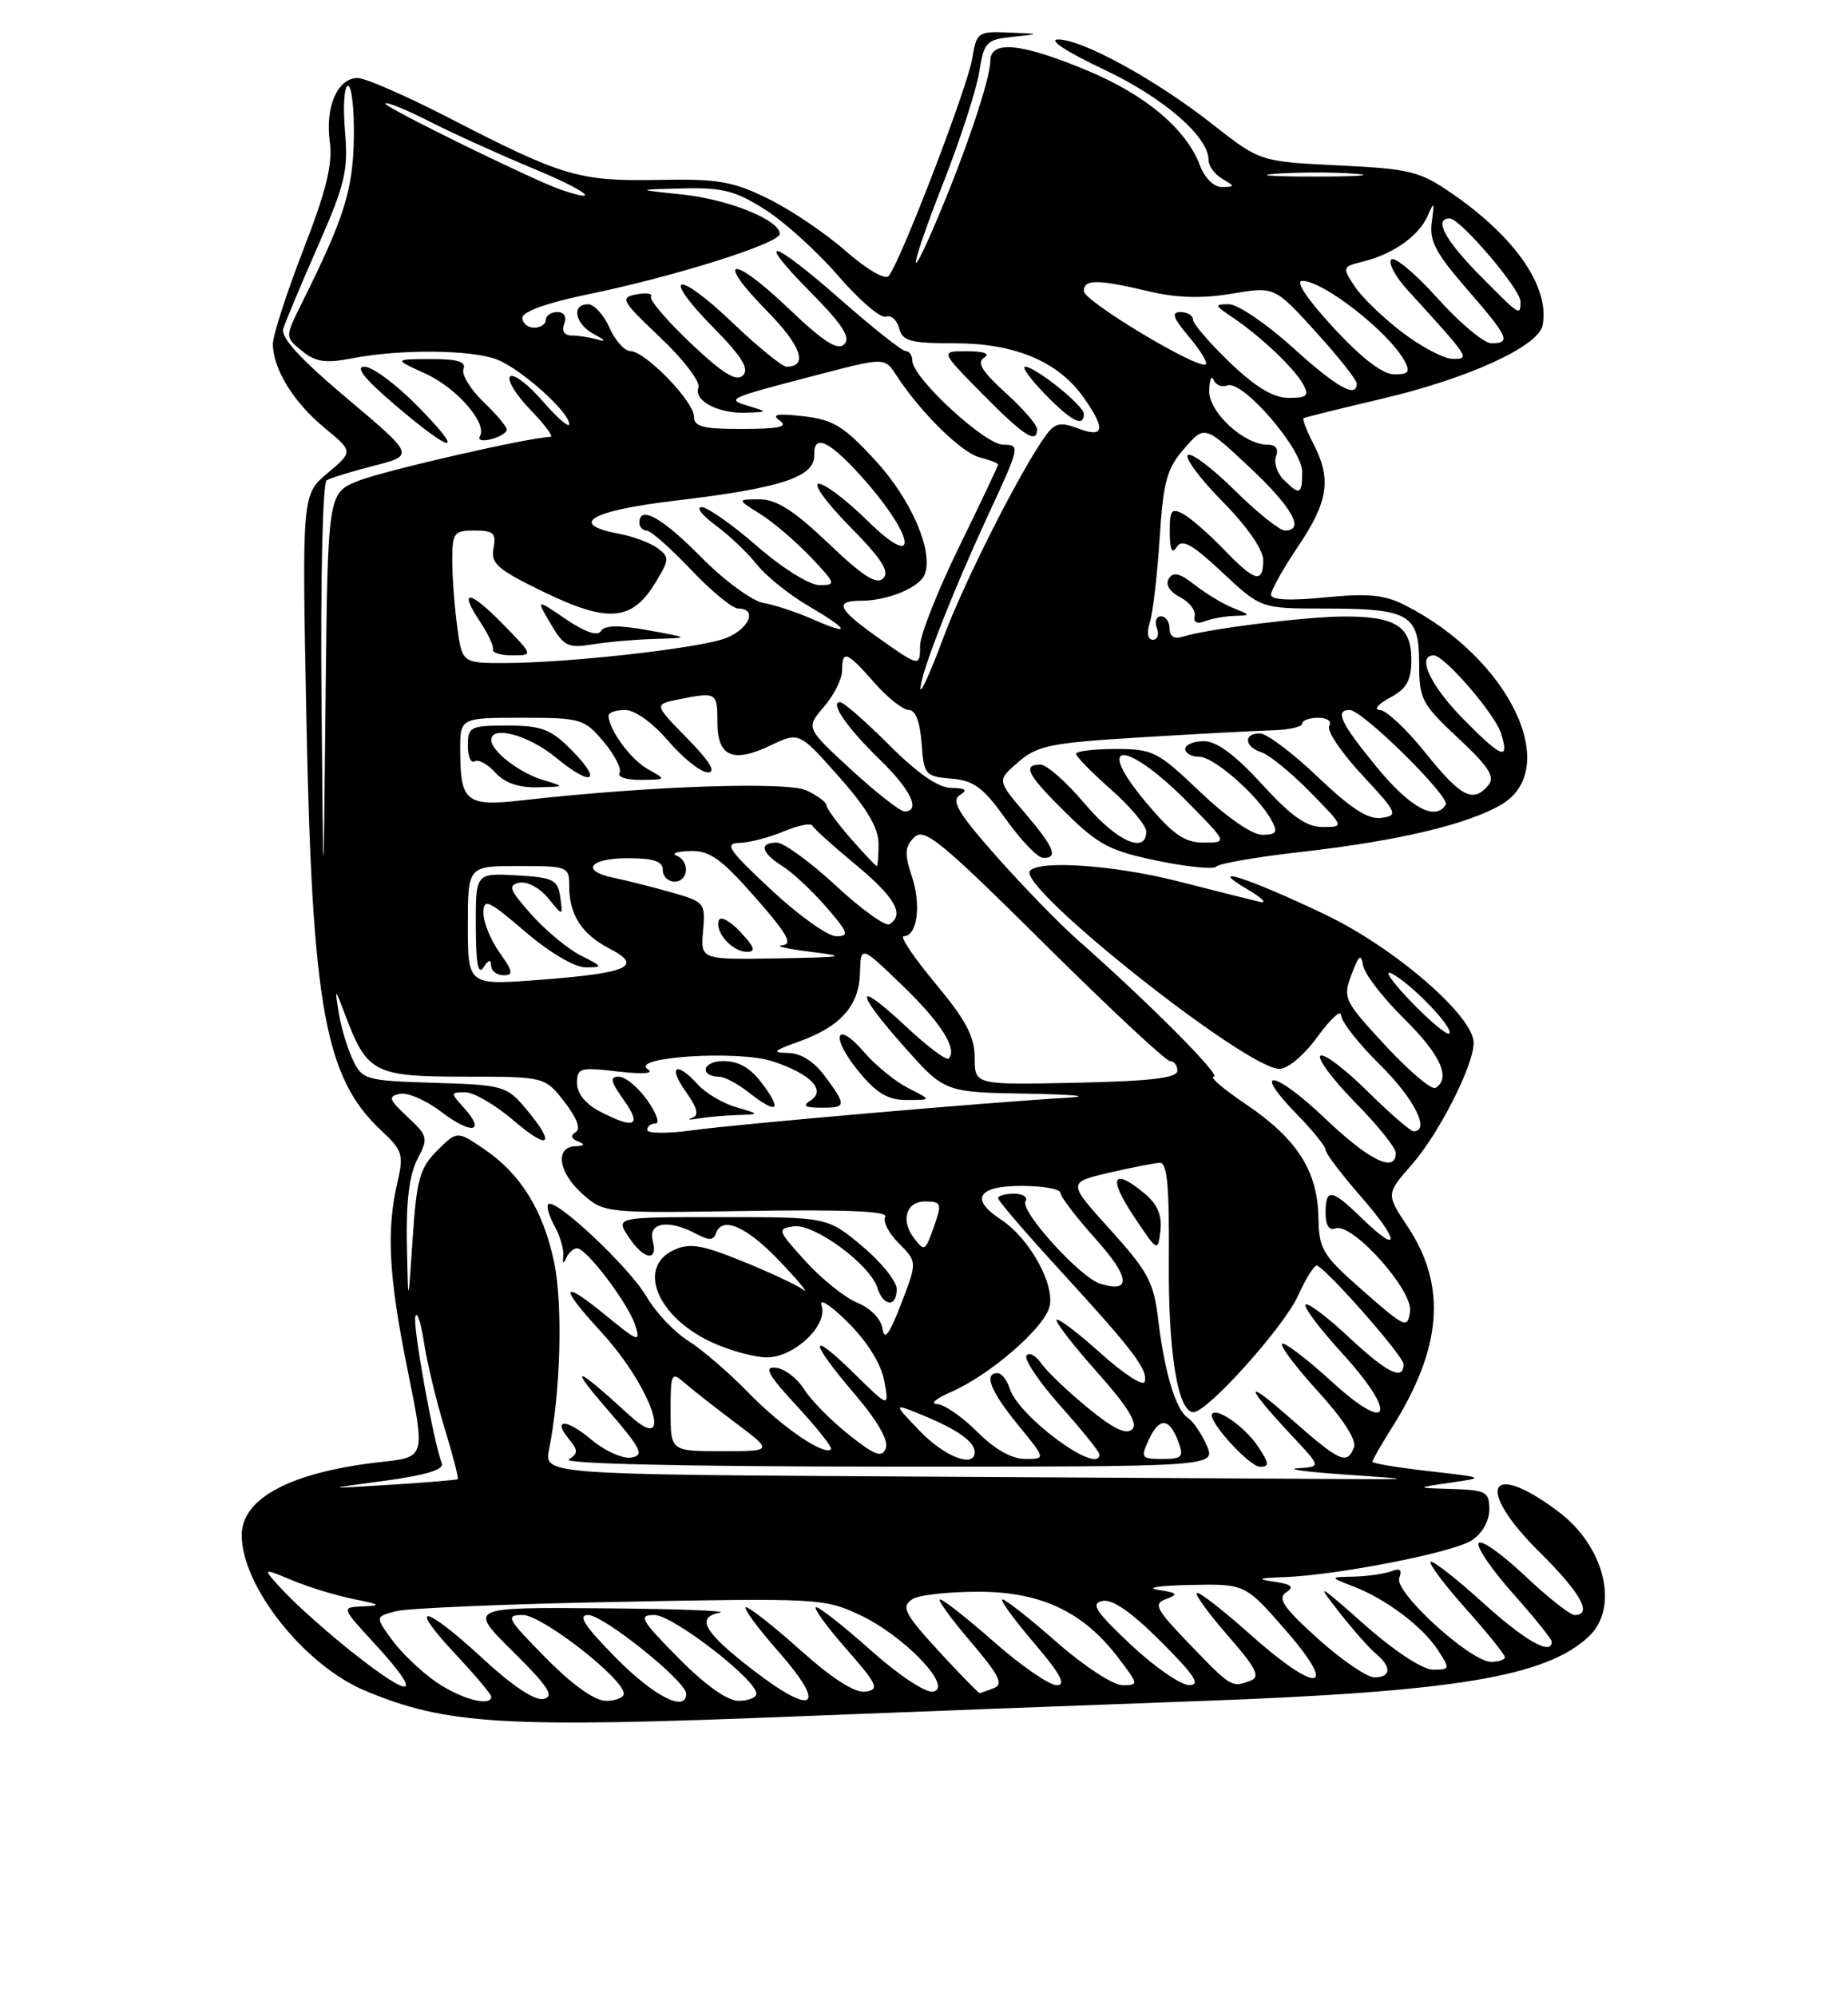 <?xml version="1.0" encoding="UTF-8" standalone="no"?>
<!DOCTYPE svg PUBLIC "-//W3C//DTD SVG 1.1//EN" "http://www.w3.org/Graphics/SVG/1.1/DTD/svg11.dtd" >
<svg xmlns="http://www.w3.org/2000/svg" xmlns:xlink="http://www.w3.org/1999/xlink" version="1.1" viewBox="0 0 237 256">
 <g >
 <path fill="currentColor"
d=" M 102.00 220.00 C 115.47 219.46 138.65 218.58 153.50 218.04 C 186.57 216.85 198.23 214.93 203.75 209.76 C 207.71 206.05 205.81 198.21 199.86 193.75 C 190.83 186.98 189.14 190.74 197.50 199.00 C 202.71 204.15 204.30 207.00 201.94 207.00 C 201.36 207.00 198.47 204.72 195.53 201.94 C 192.59 199.16 189.94 197.29 189.63 197.79 C 189.33 198.28 191.31 201.19 194.04 204.25 C 196.77 207.32 199.00 210.09 199.00 210.41 C 199.00 212.26 195.59 210.32 190.13 205.38 C 186.71 202.28 183.71 199.95 183.47 200.19 C 183.23 200.44 185.27 203.15 188.02 206.23 C 190.76 209.30 193.00 212.09 193.00 212.41 C 193.00 212.73 192.20 213.00 191.23 213.00 C 188.58 213.00 178.77 204.05 179.45 202.26 C 179.86 201.21 179.55 200.96 178.43 201.39 C 177.55 201.72 175.41 202.03 173.67 202.08 C 170.50 202.15 170.50 202.15 173.55 203.33 C 177.74 204.94 182.41 208.45 184.39 211.47 C 185.99 213.92 185.97 214.00 183.77 214.00 C 182.43 213.99 178.84 211.64 175.01 208.25 C 168.96 202.90 168.73 202.78 171.72 206.60 C 173.48 208.85 175.62 211.27 176.46 211.97 C 178.50 213.66 178.41 215.00 176.25 214.99 C 175.29 214.98 172.03 212.75 169.00 210.02 C 164.65 206.10 163.80 204.87 164.92 204.12 C 166.02 203.39 165.67 203.07 163.42 202.73 C 161.08 202.39 161.32 202.27 164.62 202.15 C 171.51 201.90 186.36 198.99 188.75 197.43 C 190.08 196.56 191.00 194.94 191.00 193.48 C 191.00 191.21 190.60 190.99 186.25 190.85 C 181.50 190.70 181.50 190.70 186.00 190.04 C 190.50 189.39 190.50 189.39 183.25 188.56 C 179.26 188.11 176.00 187.57 176.00 187.35 C 176.00 187.14 177.13 185.18 178.50 183.00 C 184.95 172.79 185.58 164.85 180.55 157.25 C 177.76 153.04 177.76 153.04 181.01 149.33 C 184.53 145.33 188.97 136.61 188.99 133.68 C 189.01 130.24 178.86 121.47 169.93 117.21 C 160.15 112.54 154.38 110.68 160.00 114.00 C 161.93 115.14 162.60 115.85 161.50 115.58 C 160.40 115.32 155.68 114.13 151.00 112.94 C 142.96 110.90 133.41 110.22 132.10 111.60 C 130.25 113.54 159.79 137.00 164.08 137.00 C 165.17 137.00 167.28 135.22 168.99 132.85 C 170.65 130.57 172.00 129.35 172.00 130.14 C 172.00 130.93 174.25 133.79 177.00 136.50 C 181.36 140.80 183.48 145.00 181.28 145.00 C 180.89 145.00 178.20 142.66 175.31 139.81 C 172.41 136.95 169.73 134.94 169.33 135.33 C 168.94 135.73 170.95 138.41 173.81 141.31 C 176.66 144.20 179.00 147.11 179.00 147.78 C 179.00 150.41 175.58 148.74 169.92 143.34 C 163.44 137.16 160.35 136.70 166.31 142.81 C 168.34 144.89 170.00 146.94 170.00 147.38 C 170.00 147.82 172.01 150.48 174.47 153.29 C 179.53 159.07 179.67 161.01 174.69 156.18 C 170.74 152.35 170.00 152.24 170.00 155.47 C 170.00 157.06 170.45 157.76 171.27 157.45 C 173.39 156.64 181.23 165.37 180.84 168.10 C 180.52 170.33 180.21 170.19 174.83 165.47 C 169.57 160.85 169.16 160.18 169.08 156.00 C 168.97 150.07 166.31 145.94 159.82 141.56 C 156.91 139.60 155.04 138.00 155.67 138.00 C 156.77 138.00 147.23 128.42 138.25 120.51 C 135.91 118.45 131.22 113.63 127.82 109.80 C 122.94 104.29 121.95 102.65 123.07 101.93 C 124.15 101.25 123.88 101.02 122.00 100.99 C 120.33 100.97 117.67 99.13 114.02 95.48 C 111.01 92.46 108.18 90.00 107.74 90.00 C 106.35 90.00 108.67 93.33 112.92 97.45 C 116.83 101.25 118.13 104.00 115.99 104.00 C 115.44 104.00 112.36 101.59 109.16 98.65 C 103.34 93.30 103.34 93.30 105.67 90.59 C 106.95 89.11 108.00 87.01 108.00 85.94 C 108.00 83.25 108.60 83.48 112.13 87.50 C 113.82 89.42 115.81 91.00 116.55 91.00 C 117.41 91.00 117.99 92.52 118.19 95.25 C 118.49 99.32 118.65 99.51 122.00 99.80 C 124.91 100.04 126.10 100.93 129.00 105.00 C 130.93 107.70 133.06 109.93 133.75 109.95 C 135.78 110.03 135.21 108.61 131.43 104.19 C 127.86 100.02 127.86 100.02 130.61 97.66 C 133.07 95.54 134.76 95.21 146.43 94.50 C 153.62 94.06 161.19 93.66 163.25 93.60 C 165.31 93.55 167.00 93.16 167.00 92.75 C 167.00 92.34 167.93 92.00 169.06 92.00 C 170.24 92.00 170.84 92.45 170.47 93.05 C 170.11 93.63 172.00 96.44 174.66 99.30 C 179.22 104.20 179.36 104.52 177.17 104.83 C 175.47 105.07 173.29 103.67 169.00 99.58 C 165.78 96.51 162.44 94.00 161.57 94.00 C 159.43 94.00 159.58 95.73 161.79 96.43 C 162.78 96.75 165.57 99.03 168.00 101.50 C 172.42 106.00 172.42 106.00 169.63 106.00 C 167.54 106.00 165.61 104.64 161.83 100.50 C 158.41 96.76 156.03 95.00 154.40 95.00 C 153.08 95.00 152.00 95.45 152.00 96.00 C 152.00 96.55 152.81 97.00 153.81 97.00 C 155.70 97.00 161.41 102.03 163.09 105.18 C 163.90 106.68 163.69 107.00 161.88 107.00 C 160.58 107.00 157.32 104.74 153.91 101.50 C 148.48 96.31 147.86 96.00 143.07 96.00 C 140.28 96.00 138.00 96.28 138.00 96.62 C 138.00 96.97 140.03 99.03 142.50 101.21 C 144.97 103.39 147.00 105.81 147.00 106.58 C 147.00 109.55 143.15 107.80 139.10 103.00 C 136.78 100.25 134.23 98.00 133.44 98.00 C 131.05 98.00 131.77 99.35 136.75 104.24 C 140.89 108.31 142.39 109.08 148.50 110.34 C 152.35 111.13 155.72 111.46 156.00 111.07 C 156.28 110.68 161.29 109.82 167.15 109.16 C 179.33 107.77 188.15 105.68 192.50 103.15 C 200.40 98.55 193.58 84.37 180.19 77.57 C 177.56 76.23 175.46 76.03 169.94 76.57 C 165.41 77.02 163.00 76.90 163.00 76.23 C 163.00 75.66 164.57 72.86 166.50 70.00 C 170.36 64.26 170.78 61.41 168.43 56.86 C 167.56 55.18 167.00 53.72 167.18 53.60 C 167.35 53.49 171.90 52.36 177.27 51.10 C 188.37 48.49 197.34 44.38 197.84 41.67 C 198.75 36.77 194.35 30.40 186.18 24.78 C 182.05 21.94 180.83 21.64 171.63 21.20 C 161.59 20.71 161.59 20.71 155.44 15.88 C 148.19 10.18 138.67 4.98 135.65 5.06 C 134.41 5.09 136.88 6.70 141.51 8.88 C 149.22 12.51 155.00 17.50 155.00 20.53 C 155.00 21.28 155.79 22.36 156.75 22.92 C 158.41 23.89 158.41 23.94 156.73 23.97 C 155.69 23.99 154.52 22.85 153.91 21.25 C 152.14 16.54 146.94 12.16 139.39 9.02 C 130.91 5.49 127.00 5.12 127.00 7.84 C 127.00 10.07 123.94 19.21 120.33 27.76 C 116.17 37.63 116.65 34.46 120.99 23.40 C 123.15 17.90 125.21 11.53 125.58 9.25 C 126.20 5.37 126.47 5.08 129.87 4.72 C 133.50 4.34 133.50 4.34 129.38 4.17 C 125.41 4.01 125.24 4.12 124.69 7.49 C 124.09 11.20 115.36 33.89 113.95 35.39 C 113.48 35.89 111.08 34.48 108.43 32.15 C 105.85 29.88 101.38 26.87 98.50 25.46 C 93.95 23.23 92.08 22.91 84.38 23.06 C 74.25 23.25 72.14 22.62 57.58 15.11 C 52.13 12.30 46.86 10.00 45.87 10.00 C 43.30 10.00 41.69 13.66 42.29 18.12 C 42.68 21.03 41.87 24.36 38.90 32.01 C 36.76 37.54 35.00 42.98 35.00 44.08 C 35.00 47.27 37.64 51.56 41.63 54.85 C 45.30 57.87 45.30 57.87 42.01 60.64 C 38.73 63.41 38.73 63.41 39.29 91.95 C 40.03 129.16 41.66 138.15 48.91 144.92 C 51.63 147.45 51.79 147.99 50.96 151.59 C 49.53 157.74 49.85 163.64 52.28 175.63 C 54.54 186.76 54.54 186.76 49.02 187.37 C 37.43 188.63 31.00 191.98 31.00 196.76 C 31.00 203.32 39.04 213.45 46.84 216.71 C 57.26 221.06 64.57 221.50 102.00 220.00 Z  M 55.98 215.62 C 54.07 214.31 51.51 211.88 50.30 210.22 C 48.10 207.21 48.10 207.21 50.80 206.51 C 52.28 206.12 65.23 205.58 79.56 205.31 C 104.85 204.82 105.76 204.87 110.30 207.01 C 115.98 209.68 122.32 216.31 119.68 216.82 C 118.72 217.01 115.29 214.74 111.74 211.58 C 108.31 208.52 105.13 206.01 104.67 206.00 C 104.22 206.00 105.92 208.36 108.45 211.25 C 112.54 215.91 112.83 216.54 111.02 216.82 C 109.68 217.03 106.84 215.24 102.74 211.58 C 99.31 208.51 96.13 206.01 95.67 206.00 C 95.21 206.00 97.11 208.59 99.89 211.75 C 106.16 218.88 104.39 220.09 96.54 214.03 C 90.28 209.20 89.18 207.30 92.31 206.70 C 93.51 206.46 86.75 206.21 77.27 206.14 C 60.04 206.00 60.04 206.00 65.77 211.67 C 70.33 216.18 71.14 217.43 69.72 217.75 C 68.59 218.01 65.74 216.12 61.91 212.58 C 54.44 205.67 52.09 205.25 58.36 211.96 C 60.91 214.68 63.00 217.16 63.00 217.46 C 63.00 218.80 59.16 217.79 55.98 215.62 Z  M 70.00 212.50 C 65.00 207.44 64.76 207.00 67.05 207.00 C 69.51 207.00 80.00 215.17 80.00 217.08 C 80.00 217.58 78.97 218.00 77.72 218.00 C 76.27 218.00 73.43 215.98 70.00 212.50 Z  M 79.00 212.50 C 74.97 208.42 74.05 207.00 75.43 207.00 C 77.39 207.00 88.00 215.50 88.00 217.08 C 88.00 219.54 83.89 217.45 79.00 212.50 Z  M 87.00 212.50 C 82.15 207.59 81.82 207.00 83.93 207.00 C 86.27 207.00 97.00 215.27 97.00 217.08 C 97.00 217.58 95.97 218.00 94.72 218.00 C 93.27 218.00 90.43 215.98 87.00 212.50 Z  M 121.90 213.25 C 115.92 206.86 115.41 205.98 117.06 204.94 C 117.85 204.44 121.61 204.02 125.41 204.02 C 133.46 204.00 138.89 206.55 143.39 212.45 C 146.03 215.91 146.05 216.00 143.95 216.00 C 142.77 216.00 138.99 213.53 135.54 210.50 C 132.10 207.47 128.96 205.00 128.56 205.00 C 128.17 205.00 129.96 207.47 132.54 210.50 C 136.00 214.54 136.79 216.00 135.53 216.00 C 134.58 216.00 130.99 213.53 127.54 210.50 C 124.10 207.47 120.96 205.00 120.56 205.00 C 120.17 205.00 121.92 207.42 124.45 210.38 C 128.17 214.75 128.74 215.89 127.44 216.38 C 126.56 216.72 125.74 217.00 125.62 217.00 C 125.50 217.00 123.83 215.31 121.90 213.25 Z  M 45.00 211.63 C 41.98 209.23 38.16 205.83 36.52 204.09 C 33.54 200.91 33.54 200.91 37.43 202.53 C 39.56 203.43 43.16 204.52 45.41 204.97 C 48.77 205.64 48.99 205.80 46.62 205.89 C 43.75 206.00 43.75 206.00 47.87 210.48 C 54.44 217.60 53.16 218.11 45.00 211.63 Z  M 145.00 210.78 C 140.48 206.52 139.84 205.53 141.39 205.20 C 142.66 204.93 145.11 206.63 148.88 210.40 C 153.24 214.76 154.04 216.00 152.49 215.98 C 151.40 215.97 148.03 213.63 145.00 210.78 Z  M 152.64 210.82 C 148.20 206.21 147.86 205.57 149.58 204.94 C 151.18 204.35 151.01 204.16 148.50 203.77 C 146.85 203.51 148.70 203.23 152.60 203.15 C 159.70 203.00 159.70 203.00 164.92 209.00 C 171.83 216.94 168.94 217.17 160.20 209.37 C 156.74 206.29 153.72 203.95 153.48 204.18 C 153.25 204.41 155.07 206.90 157.52 209.70 C 161.07 213.76 161.66 214.92 160.41 215.40 C 157.97 216.33 157.93 216.31 152.64 210.82 Z  M 49.31 189.80 C 54.58 189.09 56.97 188.36 56.66 187.57 C 55.58 184.74 52.89 169.82 53.27 168.72 C 53.50 168.05 53.99 169.55 54.37 172.05 C 54.75 174.55 55.93 179.48 57.00 183.00 C 58.07 186.52 58.84 189.48 58.72 189.59 C 58.60 189.69 54.67 190.02 50.00 190.31 C 41.50 190.84 41.50 190.84 49.31 189.80 Z  M 116.13 189.25 C 69.75 188.98 69.75 188.98 70.42 185.74 C 71.89 178.49 72.20 167.25 71.07 161.81 C 69.67 155.12 66.77 150.44 62.03 147.24 C 58.61 144.94 58.61 144.94 56.05 147.49 C 53.83 149.71 53.43 151.15 52.92 158.77 C 52.34 167.50 52.34 167.50 52.18 159.50 C 52.07 154.05 52.49 150.58 53.51 148.62 C 54.95 145.87 54.89 145.62 52.26 143.15 C 49.85 140.90 49.73 140.52 51.30 140.20 C 52.29 140.00 54.68 141.04 56.61 142.52 C 60.50 145.48 62.35 145.15 59.51 142.01 C 57.75 140.06 57.75 140.00 59.67 140.00 C 60.75 140.00 63.52 141.61 65.82 143.58 C 70.48 147.57 71.36 146.77 67.44 142.11 C 64.98 139.18 64.55 139.06 55.70 138.79 C 46.88 138.51 46.47 138.40 45.26 135.86 C 44.56 134.40 43.75 131.70 43.45 129.86 C 42.91 126.50 42.91 126.50 44.36 130.32 C 47.09 137.51 48.07 138.00 59.58 138.00 C 69.86 138.00 69.86 138.00 72.38 141.22 C 73.97 143.26 74.51 144.69 73.84 145.10 C 73.14 145.53 73.25 145.95 74.14 146.30 C 75.09 146.68 74.97 146.87 73.75 146.92 C 71.10 147.04 71.64 150.35 74.75 153.08 C 77.47 155.48 77.68 155.50 95.84 155.21 C 108.30 155.01 113.97 155.24 113.53 155.95 C 113.18 156.52 113.96 158.05 115.26 159.35 C 117.64 161.73 117.64 161.73 115.57 167.11 C 114.08 170.99 113.41 171.90 113.19 170.35 C 113.01 169.07 111.69 167.70 109.95 166.98 C 108.34 166.31 105.34 163.91 103.28 161.63 C 99.71 157.69 99.64 157.49 101.79 157.18 C 104.40 156.80 111.57 162.06 112.51 165.04 C 113.29 167.49 115.00 167.61 115.00 165.21 C 115.00 164.23 113.00 161.75 110.56 159.71 C 106.12 156.00 106.12 156.00 92.54 156.00 C 78.95 156.00 78.95 156.00 80.59 158.50 C 82.55 161.50 84.44 161.80 83.71 159.00 C 83.10 156.67 85.75 156.26 89.27 158.14 C 90.87 159.00 91.50 159.00 91.79 158.14 C 92.57 155.79 95.72 157.15 100.04 161.70 C 102.49 164.28 103.83 165.90 103.00 165.30 C 102.17 164.69 98.66 163.05 95.19 161.65 C 90.02 159.55 88.45 159.29 86.44 160.21 C 81.61 162.41 84.30 168.87 91.38 172.09 C 93.65 173.11 96.76 173.97 98.30 173.98 C 101.84 174.01 106.24 169.85 105.36 167.31 C 105.01 166.31 106.54 167.30 108.75 169.50 C 111.25 172.00 113.00 174.81 113.40 176.98 C 114.04 180.46 114.04 180.46 109.52 176.02 C 103.67 170.28 103.71 171.78 109.60 178.67 C 112.50 182.06 113.98 184.62 113.60 185.61 C 113.11 186.89 112.27 186.59 108.87 183.90 C 106.60 182.10 104.02 179.48 103.12 178.07 C 102.23 176.65 100.60 175.41 99.49 175.30 C 97.90 175.15 98.48 176.19 102.22 180.24 C 104.83 183.06 106.79 185.55 106.57 185.76 C 105.70 186.63 100.23 182.88 96.00 178.52 C 93.53 175.97 90.05 172.98 88.28 171.87 C 86.51 170.77 84.09 168.21 82.91 166.19 C 80.74 162.45 71.19 153.48 70.31 154.35 C 70.05 154.61 70.42 155.88 71.13 157.16 C 71.84 158.45 72.34 160.18 72.24 161.00 C 72.12 161.97 72.25 162.06 72.61 161.25 C 72.92 160.56 73.54 160.00 74.00 160.00 C 75.23 160.00 80.62 167.13 81.49 169.92 C 82.17 172.12 81.84 172.00 77.62 168.54 C 71.91 163.87 71.67 164.83 77.08 170.70 C 83.55 177.72 86.68 186.84 80.75 181.42 C 73.81 175.06 72.78 174.74 77.76 180.50 C 82.27 185.71 82.69 186.54 80.95 186.82 C 79.86 187.00 77.56 185.97 75.85 184.53 C 72.60 181.79 70.76 181.81 73.04 184.55 C 74.15 185.89 74.14 186.30 72.94 187.06 C 72.06 187.61 88.02 187.98 113.73 187.98 C 155.96 188.00 155.96 188.00 154.75 185.25 C 154.09 183.74 153.00 182.16 152.35 181.74 C 150.81 180.77 149.34 175.91 148.53 169.10 C 147.97 164.35 147.22 162.95 142.40 157.63 C 136.91 151.56 136.91 151.56 142.20 150.32 C 145.12 149.64 148.06 149.07 148.75 149.04 C 149.69 149.01 149.97 152.07 149.90 161.42 C 149.80 173.31 151.04 181.00 153.06 181.00 C 154.85 181.00 164.67 170.07 166.48 166.05 C 167.50 163.79 168.59 162.07 168.92 162.22 C 170.44 162.94 180.00 173.83 180.00 174.85 C 180.00 177.03 177.90 175.99 172.94 171.35 C 170.21 168.79 167.73 166.93 167.44 167.22 C 167.15 167.51 169.22 170.27 172.04 173.35 C 179.33 181.33 178.37 184.02 170.72 177.02 C 167.53 174.12 164.70 171.96 164.42 172.24 C 164.15 172.52 166.23 175.28 169.06 178.38 C 172.25 181.87 173.99 184.58 173.64 185.51 C 172.75 187.81 171.85 187.40 165.45 181.76 C 159.39 176.42 159.58 177.50 165.90 184.25 C 169.41 188.00 169.41 188.00 166.45 188.19 C 164.83 188.29 167.55 188.66 172.50 189.00 C 181.50 189.62 181.50 189.62 172.00 189.57 C 166.78 189.54 141.63 189.40 116.13 189.25 Z  M 161.38 185.46 C 159.78 183.02 156.22 180.45 155.47 181.20 C 154.73 181.94 160.20 188.00 161.60 188.00 C 162.81 188.00 162.77 187.58 161.38 185.46 Z  M 146.82 153.00 C 142.74 149.60 142.06 150.86 145.33 155.78 C 148.45 160.49 148.50 160.52 148.82 157.74 C 149.04 155.76 148.44 154.35 146.82 153.00 Z  M 117.95 183.40 C 114.50 179.81 114.50 179.81 118.42 181.43 C 122.79 183.23 125.00 184.80 125.00 186.12 C 125.00 188.21 121.12 186.72 117.95 183.40 Z  M 125.30 183.50 C 123.38 181.57 121.06 179.98 120.15 179.96 C 119.24 179.94 120.04 179.25 121.93 178.43 C 126.95 176.25 133.90 170.24 134.60 167.47 C 135.31 164.63 132.01 158.70 128.39 156.33 C 124.35 153.69 125.37 152.00 131.00 152.00 C 133.75 152.00 136.00 152.40 136.00 152.89 C 136.00 153.38 138.04 156.05 140.53 158.82 C 144.93 163.71 145.13 165.81 141.08 164.53 C 138.49 163.70 130.77 155.19 131.52 153.98 C 131.85 153.44 131.19 153.00 130.06 153.00 C 128.93 153.00 128.00 153.26 128.00 153.58 C 128.00 153.90 131.63 158.12 136.07 162.96 C 145.37 173.10 147.29 175.63 146.79 177.12 C 146.60 177.71 144.07 176.07 141.18 173.47 C 138.29 170.87 135.74 168.93 135.51 169.16 C 135.28 169.39 137.61 172.40 140.68 175.85 C 144.63 180.28 145.96 182.44 145.21 183.19 C 144.46 183.94 142.78 183.14 139.51 180.45 C 136.96 178.36 134.27 175.80 133.54 174.75 C 132.81 173.71 131.95 173.27 131.64 173.77 C 131.33 174.27 133.31 177.19 136.04 180.25 C 138.77 183.32 141.00 186.09 141.00 186.41 C 141.00 189.20 130.65 181.61 129.49 177.97 C 129.15 176.89 128.45 176.00 127.93 176.00 C 126.11 176.00 127.05 178.35 130.57 182.65 C 134.13 187.00 134.13 187.00 131.47 187.00 C 129.75 187.00 127.55 185.75 125.30 183.50 Z  M 147.34 184.51 C 148.69 181.61 149.98 181.71 151.12 184.80 C 151.84 186.74 151.60 187.00 149.06 187.00 C 146.36 187.00 146.26 186.85 147.34 184.51 Z  M 86.00 180.85 C 86.00 176.02 86.11 175.79 87.75 177.21 C 88.71 178.05 91.67 180.37 94.33 182.37 C 99.15 186.00 99.15 186.00 92.58 186.00 C 86.00 186.00 86.00 186.00 86.00 180.85 Z  M 117.26 158.75 C 115.47 156.48 116.18 154.00 118.61 154.00 C 120.72 154.00 120.81 154.24 119.85 157.00 C 118.66 160.41 118.60 160.45 117.26 158.75 Z  M 83.00 144.83 C 83.00 144.37 83.48 144.00 84.07 144.00 C 84.66 144.00 84.17 142.65 83.00 141.00 C 81.83 139.35 80.19 138.00 79.36 138.00 C 78.17 138.00 78.30 138.62 80.00 141.00 C 82.37 144.32 81.41 144.78 76.95 142.47 C 75.10 141.51 74.00 140.16 74.00 138.84 C 74.00 136.87 74.38 136.77 79.25 137.34 C 82.41 137.70 83.94 137.60 83.10 137.07 C 80.56 135.48 94.68 134.57 99.11 136.04 C 103.97 137.64 106.00 139.75 103.94 141.06 C 102.87 141.73 103.21 141.97 105.25 141.98 C 108.57 142.00 108.60 141.74 105.81 137.96 C 104.41 136.06 102.71 134.98 101.06 134.96 C 98.92 134.92 99.14 134.69 102.41 133.52 C 107.79 131.60 110.17 128.94 110.29 124.71 C 110.39 121.17 110.39 121.17 115.69 126.27 C 120.68 131.08 122.84 134.49 121.66 135.68 C 121.37 135.97 118.85 134.07 116.07 131.46 C 109.54 125.36 109.55 126.97 116.08 134.30 C 121.16 140.00 121.16 140.00 131.83 140.18 C 137.70 140.29 140.03 140.51 137.00 140.69 C 126.93 141.27 94.58 144.07 88.75 144.88 C 85.59 145.31 83.00 145.29 83.00 144.83 Z  M 94.50 142.92 C 97.50 142.82 97.50 142.82 94.42 141.92 C 92.72 141.43 90.52 140.12 89.51 139.02 C 86.74 135.95 85.59 136.61 87.95 139.92 C 89.46 142.05 89.68 142.97 88.76 143.28 C 88.07 143.52 88.40 143.56 89.50 143.37 C 90.60 143.18 92.85 142.98 94.50 142.92 Z  M 97.84 139.00 C 96.27 136.88 94.78 136.00 92.75 136.00 C 90.06 136.00 89.63 137.97 92.31 138.02 C 92.96 138.03 94.62 138.92 96.00 140.00 C 99.63 142.84 100.38 142.44 97.84 139.00 Z  M 116.50 139.48 C 114.85 138.64 112.31 136.59 110.86 134.90 C 107.14 130.58 106.44 132.87 110.12 137.33 C 112.45 140.16 113.88 141.00 116.32 140.99 C 119.50 140.99 119.50 140.99 116.50 139.48 Z  M 177.68 134.02 C 172.35 128.26 172.19 127.94 173.33 124.90 C 174.25 122.43 174.56 122.17 174.80 123.71 C 174.96 124.79 177.32 127.86 180.05 130.55 C 184.73 135.16 186.12 138.19 184.10 139.44 C 183.61 139.74 180.72 137.30 177.68 134.02 Z  M 125.00 135.58 C 125.00 132.87 123.89 130.76 119.96 126.05 C 117.19 122.72 115.36 120.00 115.90 120.00 C 117.62 120.00 118.17 116.06 116.96 112.38 C 115.98 109.42 116.03 108.54 117.24 107.33 C 118.53 106.05 120.56 107.71 133.90 120.93 C 142.26 129.22 149.52 136.00 150.05 136.00 C 150.57 136.00 151.00 136.56 150.99 137.25 C 150.99 138.17 147.57 138.57 137.99 138.78 C 125.00 139.06 125.00 139.06 125.00 135.58 Z  M 180.94 128.36 C 178.50 125.83 177.40 124.23 178.50 124.79 C 181.03 126.10 186.52 131.82 185.86 132.47 C 185.60 132.74 183.38 130.89 180.94 128.36 Z  M 60.00 118.64 C 60.00 111.00 60.00 111.00 66.50 111.00 C 72.81 111.00 73.00 111.07 73.00 113.57 C 73.00 117.26 74.61 119.75 78.20 121.60 C 82.56 123.86 80.57 124.73 69.18 125.59 C 60.00 126.29 60.00 126.29 60.00 118.64 Z  M 62.98 123.75 C 62.99 124.44 63.71 125.00 64.57 125.00 C 65.88 125.00 65.79 124.52 64.07 122.10 C 62.93 120.50 62.00 118.21 62.00 117.02 C 62.00 115.09 62.60 115.35 67.36 119.42 C 70.49 122.10 73.71 124.00 75.11 123.99 C 77.36 123.99 77.33 123.90 74.50 122.48 C 72.85 121.65 70.00 119.29 68.17 117.24 C 65.33 114.05 65.10 113.45 66.62 113.14 C 67.61 112.94 69.24 113.82 70.30 115.12 C 72.20 117.47 72.20 117.47 71.85 114.98 C 71.53 112.75 70.98 112.47 66.25 112.20 C 61.00 111.90 61.00 111.90 61.02 118.70 C 61.03 123.46 61.32 125.05 62.00 124.00 C 62.65 123.00 62.97 122.92 62.98 123.75 Z  M 90.17 119.31 C 90.49 115.71 90.39 115.59 86.00 114.35 C 83.53 113.65 80.26 112.83 78.75 112.52 C 74.41 111.64 75.55 110.00 80.50 110.00 C 83.83 110.00 85.00 110.39 85.00 111.50 C 85.00 112.33 85.67 113.00 86.50 113.00 C 88.31 113.00 88.51 110.37 86.75 109.66 C 86.06 109.38 86.86 109.12 88.53 109.08 C 91.02 109.01 92.49 110.06 96.84 115.00 C 100.98 119.71 101.73 121.04 100.31 121.16 C 99.31 121.25 100.97 121.63 104.00 122.00 C 108.82 122.59 108.28 122.69 99.67 122.84 C 89.84 123.00 89.84 123.00 90.17 119.31 Z  M 94.94 119.44 C 93.62 118.03 92.38 117.37 92.18 117.97 C 91.67 119.49 93.92 122.00 95.80 122.00 C 96.98 122.00 96.77 121.39 94.94 119.44 Z  M 98.89 114.04 C 93.47 108.99 92.85 108.08 94.78 108.04 C 96.04 108.02 98.60 107.36 100.47 106.58 C 102.35 105.79 104.02 105.45 104.19 105.83 C 104.36 106.20 106.86 108.45 109.75 110.84 C 114.80 115.02 116.05 117.23 114.07 118.46 C 113.56 118.77 110.46 116.55 107.19 113.51 C 103.91 110.48 100.51 108.00 99.62 108.00 C 97.30 108.00 97.62 109.30 100.35 111.02 C 101.65 111.83 104.17 114.19 105.96 116.25 C 108.81 119.54 108.97 120.00 107.24 120.00 C 106.16 120.00 102.40 117.32 98.89 114.04 Z  M 41.23 89.31 C 41.10 74.13 41.39 61.87 41.89 61.57 C 42.39 61.26 45.12 60.42 47.98 59.69 C 53.17 58.36 53.17 58.36 44.50 51.06 C 38.49 46.00 35.98 43.26 36.33 42.13 C 36.61 41.23 38.61 36.45 40.79 31.50 C 44.29 23.53 44.68 21.84 44.24 16.75 C 43.97 13.59 44.15 11.00 44.63 11.00 C 45.11 11.00 45.44 14.04 45.38 17.75 C 45.25 24.42 44.15 27.92 38.71 38.85 C 36.54 43.21 36.54 43.21 38.73 44.98 C 40.49 46.41 41.74 46.59 45.21 45.92 C 51.28 44.74 60.37 44.81 63.68 46.06 C 66.74 47.21 73.00 52.79 73.00 54.36 C 73.00 54.90 71.47 53.57 69.60 51.42 C 67.73 49.26 65.85 47.84 65.42 48.26 C 64.99 48.69 66.16 50.60 68.01 52.51 C 69.87 54.43 71.04 56.00 70.60 56.00 C 68.12 56.00 49.27 60.31 45.96 61.63 C 42.03 63.20 42.03 63.20 41.75 89.85 C 41.47 116.50 41.47 116.50 41.23 89.31 Z  M 53.50 52.00 C 50.79 49.25 47.75 47.00 46.74 47.00 C 45.49 47.00 46.77 48.59 50.70 51.94 C 58.23 58.35 59.79 58.38 53.50 52.00 Z  M 65.00 55.07 C 65.00 54.69 63.64 53.07 61.97 51.48 C 60.31 49.88 59.17 48.00 59.44 47.29 C 59.80 46.35 58.66 46.01 55.22 46.02 C 50.50 46.04 50.50 46.04 54.54 47.88 C 58.59 49.72 62.56 54.29 61.54 55.93 C 61.24 56.42 61.90 56.58 63.00 56.29 C 64.10 56.00 65.00 55.45 65.00 55.07 Z  M 109.10 107.47 C 107.40 105.52 106.00 103.61 105.99 103.22 C 105.99 102.82 104.83 101.97 103.43 101.31 C 100.90 100.14 83.14 100.75 67.08 102.57 C 59.78 103.40 59.04 102.81 59.02 96.25 C 59.00 92.00 59.00 92.00 66.91 92.00 C 74.52 92.00 74.92 92.12 77.42 95.08 C 78.85 96.78 79.76 98.58 79.45 99.08 C 79.14 99.59 80.37 99.98 82.19 99.96 C 85.48 99.93 85.48 99.92 83.11 98.60 C 80.93 97.40 78.12 93.60 78.04 91.75 C 78.02 91.34 78.97 91.00 80.15 91.00 C 81.43 91.00 83.70 92.63 85.73 95.00 C 87.62 97.20 89.89 99.00 90.79 99.00 C 91.89 99.00 91.03 97.59 88.14 94.64 C 83.86 90.28 83.86 90.28 87.05 89.64 C 91.89 88.67 92.00 88.74 92.00 92.53 C 92.00 96.99 93.98 97.86 98.83 95.54 C 102.48 93.80 102.48 93.80 107.58 99.54 C 111.17 103.59 112.67 106.12 112.67 108.14 C 112.67 109.71 112.56 111.00 112.44 111.00 C 112.31 111.00 110.81 109.41 109.10 107.47 Z  M 69.64 99.97 C 66.63 99.07 63.00 96.27 63.00 94.85 C 63.00 92.91 67.81 94.22 71.32 97.12 C 76.00 100.97 77.35 100.19 73.20 96.04 C 70.61 93.45 69.40 93.00 65.08 93.00 C 60.30 93.00 60.00 93.15 60.00 95.56 C 60.00 96.97 60.39 97.88 60.87 97.58 C 61.34 97.29 62.54 97.94 63.52 99.02 C 64.71 100.34 66.51 100.97 68.90 100.91 C 72.49 100.83 72.49 100.83 69.64 99.97 Z  M 147.05 102.94 C 140.11 94.71 144.38 94.75 152.50 103.00 C 157.42 108.00 157.42 108.00 154.37 108.00 C 151.93 108.00 150.46 106.99 147.05 102.94 Z  M 176.62 98.39 C 171.93 92.69 171.13 91.00 173.09 91.00 C 174.72 91.00 186.03 102.15 185.41 103.14 C 184.09 105.29 180.87 103.55 176.62 98.39 Z  M 182.86 96.55 C 180.46 93.55 177.82 91.06 177.00 91.01 C 176.14 90.96 176.68 90.28 178.25 89.43 C 180.43 88.25 181.00 87.22 181.00 84.50 C 181.00 80.28 178.96 78.99 172.32 79.02 C 167.41 79.04 154.92 80.60 151.75 81.59 C 150.60 81.95 150.00 81.60 150.00 80.57 C 150.00 79.71 149.50 79.00 148.89 79.00 C 148.28 79.00 148.05 79.67 148.36 80.50 C 148.68 81.33 148.45 82.00 147.85 82.00 C 147.19 82.00 147.04 81.13 147.47 79.75 C 147.86 78.51 148.42 73.67 148.72 69.00 C 149.19 61.71 149.63 60.07 151.88 57.49 C 154.49 54.49 154.49 54.49 160.25 59.89 C 165.75 65.06 167.40 68.00 164.78 68.00 C 164.11 68.00 161.20 65.66 158.31 62.81 C 155.41 59.95 152.73 57.94 152.33 58.33 C 151.94 58.73 153.95 61.41 156.81 64.31 C 159.92 67.46 162.00 70.45 162.00 71.78 C 162.00 74.86 160.94 74.57 156.95 70.42 C 155.05 68.45 152.71 66.41 151.75 65.88 C 150.24 65.06 150.00 65.39 150.02 68.21 C 150.03 70.49 150.30 71.07 150.91 70.11 C 151.60 69.03 152.88 69.74 156.75 73.36 C 161.71 78.00 161.71 78.00 169.92 78.00 C 180.74 78.00 182.00 78.73 182.00 85.00 C 182.00 89.62 182.31 90.21 187.00 94.60 C 190.94 98.28 191.77 99.57 190.88 100.64 C 188.94 102.98 187.36 102.17 182.86 96.55 Z  M 158.33 78.94 C 160.44 78.87 160.44 78.85 158.15 77.93 C 156.86 77.42 154.65 76.08 153.23 74.97 C 151.31 73.46 150.46 73.25 149.90 74.16 C 149.43 74.92 149.98 75.82 151.32 76.53 C 152.52 77.15 153.37 78.24 153.21 78.95 C 153.02 79.78 153.51 80.02 154.54 79.62 C 155.43 79.28 157.14 78.97 158.33 78.94 Z  M 187.69 92.19 C 183.43 87.87 181.63 84.00 183.88 84.00 C 185.23 84.00 191.70 91.49 192.49 93.96 C 193.63 97.57 192.62 97.20 187.69 92.19 Z  M 118.05 88.27 C 117.98 86.53 122.10 76.00 126.85 65.75 C 130.80 57.23 130.85 57.00 128.67 57.00 C 126.30 57.00 117.00 48.40 117.00 46.22 C 117.00 45.55 116.62 45.00 116.15 45.00 C 115.69 45.00 111.99 42.07 107.92 38.50 C 98.92 30.57 96.56 29.97 103.99 37.49 C 108.06 41.61 109.13 43.27 108.27 44.13 C 107.42 44.98 105.61 43.82 101.06 39.47 C 93.80 32.55 91.55 32.94 98.43 39.93 C 102.75 44.32 103.68 47.00 100.87 47.00 C 100.31 47.00 97.18 44.45 93.92 41.34 C 86.71 34.46 84.65 35.04 91.52 42.02 C 95.16 45.72 96.12 47.28 95.28 48.12 C 94.44 48.96 92.73 47.91 88.59 44.00 C 85.54 41.11 83.24 38.42 83.49 38.02 C 83.74 37.62 82.90 37.49 81.62 37.73 C 79.47 38.14 79.69 38.54 84.69 43.27 C 87.65 46.07 89.85 48.95 89.57 49.67 C 88.93 51.35 92.09 53.03 95.68 52.90 C 98.50 52.80 98.50 52.80 96.00 52.04 C 93.06 51.14 93.17 51.09 104.98 48.01 C 113.46 45.80 113.46 45.80 114.98 48.14 C 118.04 52.85 123.32 58.04 125.63 58.62 C 126.93 58.95 128.00 59.36 128.00 59.55 C 128.00 59.73 125.75 64.47 123.00 70.10 C 120.25 75.72 118.00 81.41 118.00 82.74 C 118.00 85.53 117.92 85.51 112.29 81.50 C 107.44 78.05 107.01 77.00 110.43 77.00 C 113.84 77.00 117.95 75.30 118.59 73.62 C 119.74 70.63 116.85 63.98 112.22 58.97 C 108.19 54.60 106.84 53.78 103.00 53.35 C 99.65 52.97 98.88 53.11 100.00 53.91 C 101.13 54.70 99.94 54.97 95.25 54.98 C 90.18 55.00 89.00 54.70 89.00 53.40 C 89.00 51.45 82.73 45.00 80.84 45.00 C 80.10 45.00 78.89 43.65 78.16 42.00 C 77.43 40.35 76.20 39.00 75.42 39.00 C 73.20 39.00 73.75 41.57 76.25 42.88 C 77.60 43.59 77.77 43.85 76.67 43.53 C 75.66 43.24 74.15 43.00 73.31 43.00 C 72.37 43.00 72.01 42.43 72.36 41.50 C 72.71 40.59 72.36 40.00 71.47 40.00 C 70.66 40.00 70.00 40.45 70.00 41.00 C 70.00 41.55 69.33 42.00 68.50 42.00 C 67.67 42.00 67.00 41.43 67.00 40.73 C 67.00 39.93 70.22 38.79 75.57 37.69 C 86.55 35.43 100.00 31.19 100.00 29.98 C 100.00 28.20 93.46 25.56 87.50 24.93 C 81.50 24.30 81.50 24.30 87.55 24.15 C 92.66 24.02 94.32 24.45 98.13 26.87 C 100.62 28.45 104.86 32.29 107.54 35.40 C 110.23 38.51 112.96 40.85 113.61 40.59 C 114.27 40.34 115.03 41.01 115.31 42.07 C 115.74 43.73 116.73 44.00 122.45 44.00 C 130.13 44.00 135.66 46.31 138.92 50.88 C 141.84 54.98 141.64 56.20 138.28 54.92 C 136.04 54.07 135.32 54.20 134.21 55.69 C 131.09 59.89 123.69 74.46 121.00 81.69 C 119.40 85.99 118.08 88.95 118.05 88.27 Z  M 133.00 55.00 C 133.00 54.45 131.18 52.35 128.95 50.34 C 125.97 47.64 125.24 46.46 126.20 45.85 C 127.03 45.33 126.24 45.03 124.03 45.02 C 120.57 45.00 120.57 45.00 126.00 50.50 C 131.35 55.91 133.00 56.98 133.00 55.00 Z  M 139.00 53.05 C 139.00 51.99 132.78 47.00 131.46 47.00 C 130.99 47.00 132.13 48.58 134.00 50.50 C 137.40 54.01 139.00 54.82 139.00 53.05 Z  M 58.64 80.36 C 58.29 77.81 58.00 73.98 58.00 71.86 C 58.00 68.28 58.21 68.00 60.86 68.00 C 63.30 68.00 63.66 68.34 63.29 70.27 C 62.91 72.23 63.80 73.00 69.81 75.91 C 77.98 79.86 81.05 79.61 84.03 74.72 C 85.86 71.73 85.88 71.41 84.33 70.26 C 83.41 69.58 81.16 68.74 79.33 68.40 C 72.81 67.18 75.74 65.46 86.52 64.18 C 100.23 62.56 104.52 61.14 104.43 58.29 C 104.34 55.64 106.22 56.43 110.10 60.66 C 117.29 68.52 118.24 73.63 111.22 66.71 C 108.58 64.12 105.79 62.00 105.00 62.00 C 104.21 62.00 106.01 64.47 108.99 67.49 C 113.06 71.61 114.13 73.27 113.27 74.13 C 112.42 74.98 110.65 73.86 106.23 69.63 C 101.82 65.43 99.58 64.00 97.41 64.00 C 94.50 64.01 94.50 64.01 97.50 65.88 C 99.15 66.91 102.05 69.39 103.95 71.38 C 107.20 74.80 107.27 75.00 105.12 75.00 C 103.82 75.00 100.37 72.85 97.09 70.00 C 93.93 67.25 90.73 65.00 89.98 65.00 C 89.23 65.00 90.04 66.06 91.79 67.34 C 93.54 68.63 95.91 70.88 97.06 72.35 C 98.21 73.81 101.14 76.17 103.57 77.60 C 108.98 80.77 109.30 81.60 104.25 79.38 C 102.19 78.47 99.32 77.52 97.87 77.27 C 96.43 77.01 92.84 74.38 89.91 71.40 C 84.89 66.32 82.00 64.71 82.00 67.00 C 82.00 67.55 82.42 68.00 82.93 68.00 C 83.44 68.00 85.99 70.25 88.60 73.00 C 91.20 75.75 93.93 78.00 94.67 78.00 C 97.33 78.00 95.92 80.87 92.75 81.91 C 88.87 83.18 72.76 84.96 64.89 84.98 C 59.27 85.00 59.27 85.00 58.64 80.36 Z  M 64.52 80.02 C 60.20 75.59 58.73 75.44 61.59 79.72 C 62.61 81.25 63.34 82.84 63.22 83.25 C 63.10 83.66 64.22 84.00 65.70 84.00 C 68.41 84.00 68.41 84.00 64.52 80.02 Z  M 84.00 81.89 C 88.50 81.76 88.50 81.76 83.12 80.78 C 79.36 80.10 77.54 80.13 77.07 80.88 C 76.64 81.58 75.06 81.04 72.57 79.36 C 68.74 76.75 68.74 76.75 70.62 79.96 C 72.31 82.84 72.85 83.11 76.00 82.59 C 77.92 82.28 81.53 81.96 84.00 81.89 Z  M 164.61 61.47 C 163.77 60.63 163.34 59.28 163.65 58.47 C 164.01 57.54 163.61 57.00 162.57 57.00 C 159.52 57.00 154.99 52.81 155.08 50.06 C 155.12 48.65 155.38 48.04 155.64 48.69 C 155.91 49.35 156.70 49.67 157.40 49.40 C 159.33 48.66 167.00 57.51 167.00 60.48 C 167.00 63.41 166.69 63.54 164.61 61.47 Z  M 157.73 46.47 C 155.13 43.97 153.00 41.50 153.00 40.97 C 153.00 40.43 152.28 40.00 151.41 40.00 C 150.18 40.00 150.42 40.71 152.45 43.13 C 153.90 44.84 154.89 46.45 154.65 46.69 C 153.83 47.50 139.00 38.61 139.00 37.31 C 139.00 35.76 140.75 35.78 147.50 37.38 C 150.94 38.19 154.21 38.28 157.98 37.64 C 163.46 36.72 163.46 36.72 168.73 42.52 C 171.63 45.71 174.00 48.70 174.00 49.16 C 174.00 51.11 171.45 49.67 165.74 44.50 C 162.39 41.48 158.74 39.00 157.61 39.00 C 155.71 39.00 155.74 39.12 158.03 40.65 C 161.60 43.04 166.02 47.22 167.12 49.25 C 167.92 50.73 167.63 51.00 165.27 51.00 C 163.31 51.00 161.05 49.64 157.73 46.47 Z  M 170.99 41.98 C 167.62 38.32 166.08 36.00 167.02 36.00 C 169.72 36.00 178.13 42.58 180.12 46.25 C 180.90 47.68 180.66 48.00 178.79 47.98 C 177.29 47.96 174.59 45.88 170.99 41.98 Z  M 179.81 42.58 C 177.35 40.71 174.61 38.05 173.71 36.68 C 172.13 34.26 172.16 34.18 174.79 33.53 C 178.63 32.59 181.95 30.25 183.08 27.69 C 183.93 25.75 183.99 25.84 183.62 28.45 C 183.28 30.85 184.11 32.43 188.10 37.02 C 193.47 43.20 193.84 44.00 191.27 44.00 C 190.32 44.00 187.22 41.41 184.38 38.25 C 181.54 35.09 178.86 32.84 178.43 33.26 C 177.99 33.69 178.96 35.49 180.59 37.26 C 188.54 45.98 188.55 46.00 186.32 46.00 C 185.20 46.00 182.27 44.46 179.81 42.58 Z  M 189.71 35.22 C 185.27 30.71 183.85 28.00 185.92 28.00 C 187.27 28.00 195.00 37.06 195.00 38.64 C 195.00 40.56 194.94 40.52 189.71 35.22 Z  M 72.00 24.34 C 68.55 23.18 49.05 13.62 49.41 13.26 C 49.62 13.04 52.21 14.10 55.15 15.60 C 58.09 17.10 64.10 19.82 68.50 21.65 C 75.14 24.40 77.43 26.16 72.00 24.34 Z  M 163.78 22.26 C 166.69 22.06 171.19 22.06 173.78 22.27 C 176.38 22.47 174.00 22.64 168.50 22.63 C 163.00 22.63 160.88 22.46 163.78 22.26 Z "/>
</g>
</svg>